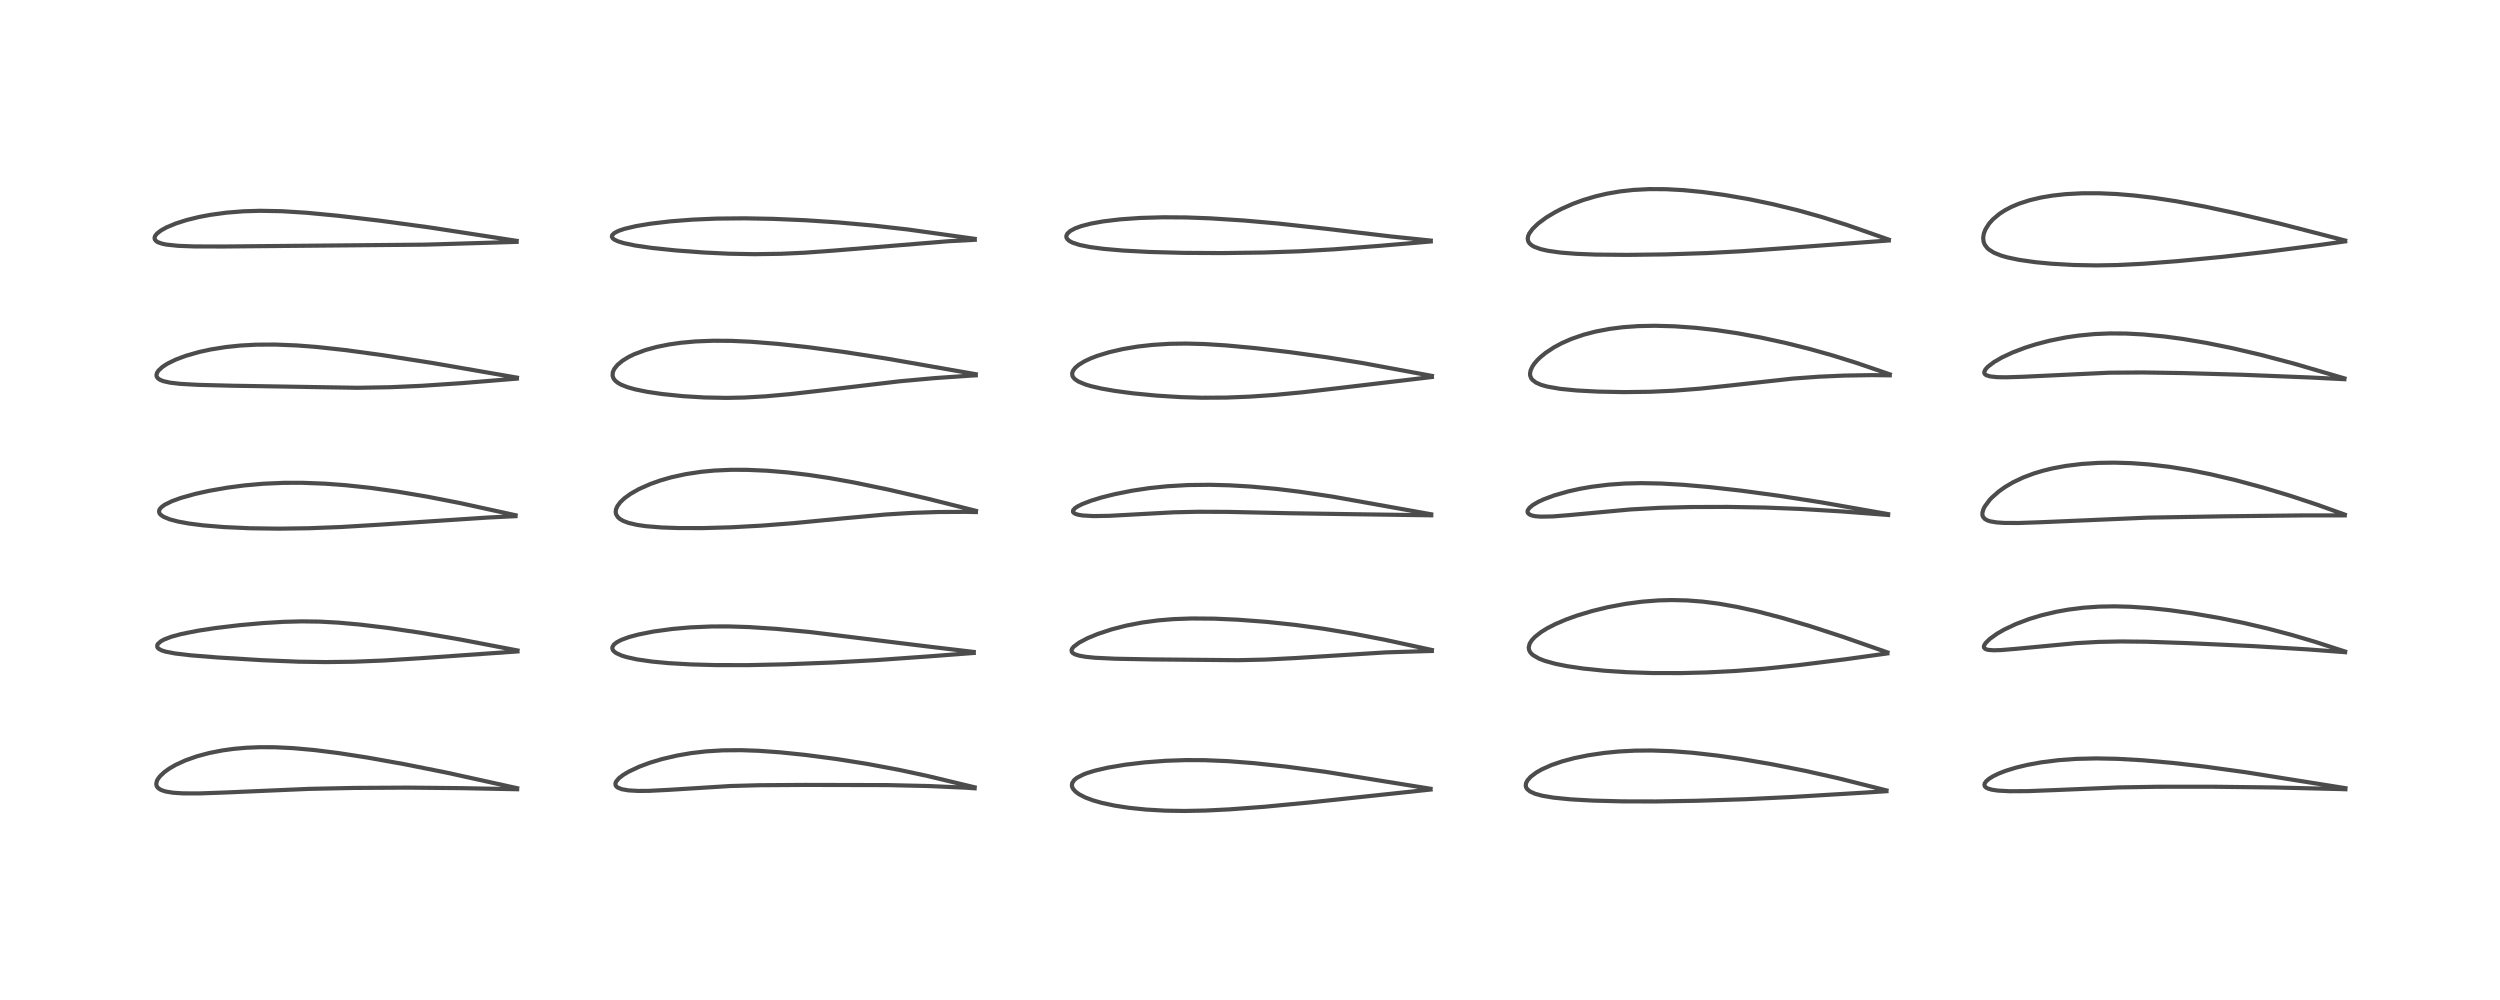 <?xml version="1.0" encoding="utf-8" standalone="no"?>
<!DOCTYPE svg PUBLIC "-//W3C//DTD SVG 1.1//EN"
  "http://www.w3.org/Graphics/SVG/1.1/DTD/svg11.dtd">
<!-- Created with matplotlib (https://matplotlib.org/) -->
<svg height="288pt" version="1.1" viewBox="0 0 720 288" width="720pt" xmlns="http://www.w3.org/2000/svg" xmlns:xlink="http://www.w3.org/1999/xlink">
 <defs>
  <style type="text/css">*{stroke-linecap:butt;stroke-linejoin:round;}</style>
 </defs>
 <g id="figure_1">
  <g id="patch_1">
   <path d="M 0 288 
L 720 288 
L 720 0 
L 0 0 
z
" style="fill:#ffffff;"/>
  </g>
  <g id="axes_1">
   <g id="line2d_1">
    <path clip-path="url(#p51dcdfb9db)" d="M 148.94 226.998 
L 128.684 222.529 
L 116.355 220.067 
L 105.806 218.177 
L 97.589 216.901 
L 90.533 216.013 
L 84.482 215.467 
L 79.197 215.209 
L 74.834 215.19 
L 70.858 215.355 
L 67.303 215.672 
L 64.108 216.112 
L 60.248 216.868 
L 56.751 217.805 
L 53.455 218.968 
L 50.572 220.291 
L 48.733 221.36 
L 47.321 222.378 
L 46.101 223.525 
L 45.417 224.445 
L 45.189 224.897 
L 44.997 225.812 
L 45.147 226.442 
L 45.55 226.976 
L 46.34 227.493 
L 47.668 227.946 
L 49.853 228.306 
L 52.678 228.49 
L 57.49 228.503 
L 64.976 228.235 
L 88.961 227.196 
L 102.12 226.924 
L 117.357 226.834 
L 132.984 226.989 
L 148.944 227.298 
L 148.944 227.298 
" style="fill:none;stroke:#000000;stroke-linecap:square;stroke-opacity:0.7;stroke-width:1.2;"/>
   </g>
   <g id="line2d_2">
    <path clip-path="url(#p51dcdfb9db)" d="M 149.038 187.331 
L 132.364 184.142 
L 121.109 182.226 
L 111.837 180.862 
L 103.604 179.869 
L 97.563 179.327 
L 92.099 179.027 
L 86.972 178.954 
L 81.705 179.088 
L 75.756 179.443 
L 68.952 180.053 
L 62.149 180.863 
L 56.891 181.664 
L 52.209 182.598 
L 49.289 183.396 
L 47.338 184.145 
L 46.384 184.658 
L 45.499 185.413 
L 45.265 185.859 
L 45.322 186.422 
L 45.617 186.784 
L 46.474 187.279 
L 47.684 187.671 
L 50.394 188.196 
L 54.85 188.723 
L 62.627 189.349 
L 75.58 190.139 
L 86.004 190.566 
L 93.81 190.678 
L 101.693 190.579 
L 110.426 190.233 
L 122.056 189.501 
L 149.038 187.614 
L 149.038 187.614 
" style="fill:none;stroke:#000000;stroke-linecap:square;stroke-opacity:0.7;stroke-width:1.2;"/>
   </g>
   <g id="line2d_3">
    <path clip-path="url(#p51dcdfb9db)" d="M 148.491 148.391 
L 132.392 144.861 
L 122.983 143.026 
L 114.312 141.565 
L 106.638 140.498 
L 99.511 139.735 
L 93.596 139.296 
L 87.065 139.046 
L 81.718 139.054 
L 75.763 139.318 
L 70.415 139.796 
L 65.374 140.458 
L 60.209 141.363 
L 56.234 142.244 
L 52.064 143.415 
L 49.528 144.337 
L 47.453 145.358 
L 46.489 146.058 
L 45.941 146.728 
L 45.791 147.327 
L 45.946 147.847 
L 46.261 148.242 
L 47.125 148.848 
L 48.834 149.557 
L 51.308 150.215 
L 54.395 150.779 
L 58.561 151.308 
L 64.518 151.799 
L 72.002 152.138 
L 80.187 152.253 
L 88.93 152.133 
L 98.284 151.773 
L 109.321 151.108 
L 140.414 149.053 
L 148.468 148.654 
L 148.468 148.654 
" style="fill:none;stroke:#000000;stroke-linecap:square;stroke-opacity:0.7;stroke-width:1.2;"/>
   </g>
   <g id="line2d_4">
    <path clip-path="url(#p51dcdfb9db)" d="M 148.877 108.755 
L 124.466 104.528 
L 110.243 102.294 
L 99.475 100.824 
L 91.34 99.941 
L 85.549 99.491 
L 79.218 99.232 
L 73.731 99.266 
L 69.183 99.518 
L 65.131 99.939 
L 60.678 100.648 
L 57.391 101.363 
L 53.516 102.471 
L 50.603 103.564 
L 48.201 104.744 
L 46.832 105.628 
L 45.628 106.734 
L 45.182 107.446 
L 45.056 108.123 
L 45.152 108.508 
L 45.551 109.026 
L 46.087 109.385 
L 47.042 109.771 
L 49.043 110.216 
L 51.948 110.551 
L 57.093 110.838 
L 66.96 111.09 
L 102.991 111.683 
L 112.275 111.518 
L 121.519 111.107 
L 133.072 110.336 
L 148.858 109.044 
L 148.858 109.044 
" style="fill:none;stroke:#000000;stroke-linecap:square;stroke-opacity:0.7;stroke-width:1.2;"/>
   </g>
   <g id="line2d_5">
    <path clip-path="url(#p51dcdfb9db)" d="M 148.798 69.36 
L 123.451 65.462 
L 109.575 63.579 
L 97.408 62.142 
L 88.294 61.274 
L 81.169 60.827 
L 74.914 60.709 
L 70.118 60.852 
L 65.237 61.242 
L 60.519 61.885 
L 57.239 62.511 
L 53.717 63.379 
L 50.659 64.354 
L 47.967 65.478 
L 46.37 66.367 
L 45.242 67.241 
L 44.693 67.925 
L 44.509 68.467 
L 44.584 68.951 
L 45.023 69.474 
L 45.593 69.807 
L 46.797 70.21 
L 47.979 70.448 
L 51.288 70.796 
L 55.913 70.971 
L 64.208 70.993 
L 122.497 70.455 
L 142.654 69.851 
L 148.79 69.656 
L 148.79 69.656 
" style="fill:none;stroke:#000000;stroke-linecap:square;stroke-opacity:0.7;stroke-width:1.2;"/>
   </g>
   <g id="line2d_6">
    <path clip-path="url(#p51dcdfb9db)" d="M 280.693 226.744 
L 267.193 223.497 
L 258.834 221.701 
L 249.83 220.016 
L 240.989 218.606 
L 231.958 217.417 
L 224.662 216.668 
L 218.463 216.226 
L 213.487 216.051 
L 208.223 216.096 
L 203.351 216.395 
L 199.062 216.896 
L 195.051 217.585 
L 190.606 218.627 
L 187.128 219.678 
L 184.089 220.81 
L 180.988 222.271 
L 179.492 223.167 
L 178.24 224.134 
L 177.437 225.092 
L 177.239 225.62 
L 177.294 226.172 
L 177.503 226.497 
L 177.912 226.826 
L 179.097 227.296 
L 180.988 227.627 
L 183.8 227.789 
L 186.934 227.765 
L 192.695 227.472 
L 210.356 226.372 
L 218.686 226.145 
L 231.847 226.054 
L 255.714 226.11 
L 267.508 226.38 
L 278.02 226.847 
L 280.699 227.029 
L 280.699 227.029 
" style="fill:none;stroke:#000000;stroke-linecap:square;stroke-opacity:0.7;stroke-width:1.2;"/>
   </g>
   <g id="line2d_7">
    <path clip-path="url(#p51dcdfb9db)" d="M 280.451 187.76 
L 268.305 186.319 
L 233.322 182.031 
L 223.653 181.119 
L 215.726 180.597 
L 209.838 180.41 
L 204.971 180.422 
L 198.79 180.685 
L 193.632 181.138 
L 188.137 181.891 
L 183.78 182.76 
L 181.131 183.48 
L 178.929 184.292 
L 177.617 184.982 
L 176.811 185.626 
L 176.375 186.343 
L 176.349 186.773 
L 176.542 187.259 
L 176.909 187.674 
L 177.492 188.095 
L 178.998 188.788 
L 180.408 189.233 
L 183.484 189.913 
L 187.826 190.537 
L 192.628 190.988 
L 198.914 191.349 
L 206.252 191.55 
L 215.443 191.556 
L 226.3 191.321 
L 240.02 190.792 
L 252.316 190.116 
L 267.826 189.012 
L 280.438 188.053 
L 280.438 188.053 
" style="fill:none;stroke:#000000;stroke-linecap:square;stroke-opacity:0.7;stroke-width:1.2;"/>
   </g>
   <g id="line2d_8">
    <path clip-path="url(#p51dcdfb9db)" d="M 281.077 147.119 
L 266.958 143.576 
L 255.852 141.009 
L 245.796 138.924 
L 238.651 137.644 
L 232.961 136.786 
L 226.802 136.053 
L 220.851 135.56 
L 215.008 135.309 
L 210.513 135.305 
L 205.661 135.524 
L 201.966 135.876 
L 197.463 136.557 
L 193.313 137.469 
L 190.287 138.334 
L 187.267 139.403 
L 184.021 140.848 
L 181.574 142.239 
L 179.861 143.481 
L 178.658 144.617 
L 177.774 145.82 
L 177.396 146.745 
L 177.317 147.489 
L 177.431 148.09 
L 177.897 148.888 
L 178.548 149.474 
L 179.52 150.034 
L 181.037 150.602 
L 183.489 151.172 
L 186.011 151.538 
L 190.562 151.911 
L 195.487 152.083 
L 202.405 152.091 
L 210.42 151.866 
L 219.308 151.383 
L 228.743 150.649 
L 243.17 149.257 
L 255.025 148.18 
L 262.714 147.709 
L 270.172 147.459 
L 278.228 147.416 
L 281.059 147.471 
L 281.059 147.471 
" style="fill:none;stroke:#000000;stroke-linecap:square;stroke-opacity:0.7;stroke-width:1.2;"/>
   </g>
   <g id="line2d_9">
    <path clip-path="url(#p51dcdfb9db)" d="M 281.033 107.772 
L 255.291 103.264 
L 243.254 101.397 
L 232.769 99.991 
L 224.045 99.04 
L 216.29 98.425 
L 210.632 98.169 
L 205.395 98.132 
L 200.301 98.333 
L 196.009 98.726 
L 192.678 99.204 
L 189.204 99.9 
L 185.909 100.801 
L 182.653 102.02 
L 181.075 102.786 
L 179.31 103.863 
L 177.826 105.099 
L 176.901 106.263 
L 176.489 107.208 
L 176.429 108.239 
L 176.692 108.985 
L 177.199 109.647 
L 177.941 110.249 
L 178.863 110.773 
L 180.693 111.504 
L 182.988 112.15 
L 186.357 112.838 
L 190.678 113.479 
L 196.571 114.085 
L 202.828 114.468 
L 209.28 114.592 
L 214.391 114.487 
L 220.463 114.141 
L 227.522 113.508 
L 237.589 112.357 
L 258.991 109.82 
L 269.138 108.897 
L 279.604 108.176 
L 281.027 108.101 
L 281.027 108.101 
" style="fill:none;stroke:#000000;stroke-linecap:square;stroke-opacity:0.7;stroke-width:1.2;"/>
   </g>
   <g id="line2d_10">
    <path clip-path="url(#p51dcdfb9db)" d="M 280.714 68.781 
L 261.471 66.093 
L 251.565 64.97 
L 241.351 64.051 
L 232.005 63.432 
L 222.683 63.032 
L 214.521 62.877 
L 206.386 62.956 
L 199.379 63.257 
L 193 63.754 
L 187.283 64.431 
L 183.149 65.124 
L 179.857 65.906 
L 178.266 66.44 
L 177.012 67.056 
L 176.327 67.689 
L 176.218 68.182 
L 176.431 68.599 
L 176.9 68.986 
L 177.897 69.472 
L 179.582 70.004 
L 182.848 70.694 
L 187.681 71.399 
L 194.738 72.132 
L 202.677 72.719 
L 210.042 73.071 
L 217.32 73.205 
L 224.942 73.09 
L 231.68 72.781 
L 240.048 72.177 
L 273.053 69.479 
L 280.737 69.059 
L 280.737 69.059 
" style="fill:none;stroke:#000000;stroke-linecap:square;stroke-opacity:0.7;stroke-width:1.2;"/>
   </g>
   <g id="line2d_11">
    <path clip-path="url(#p51dcdfb9db)" d="M 411.986 227.16 
L 381.651 222.273 
L 370.325 220.773 
L 361.058 219.782 
L 353.71 219.215 
L 346.86 218.928 
L 341.611 218.907 
L 335.819 219.101 
L 329.679 219.564 
L 324.032 220.24 
L 319.015 221.092 
L 315.323 221.95 
L 313.012 222.665 
L 312.132 222.999 
L 310.175 223.998 
L 309.389 224.633 
L 308.799 225.517 
L 308.7 226.211 
L 308.81 226.713 
L 309.102 227.265 
L 309.825 228.051 
L 310.755 228.731 
L 312.565 229.671 
L 314.723 230.485 
L 317.315 231.227 
L 321.01 232.015 
L 325.053 232.637 
L 330.009 233.15 
L 335.627 233.47 
L 341.092 233.557 
L 347.205 233.438 
L 354.103 233.098 
L 364.283 232.335 
L 377.39 231.081 
L 412.005 227.388 
L 412.005 227.388 
" style="fill:none;stroke:#000000;stroke-linecap:square;stroke-opacity:0.7;stroke-width:1.2;"/>
   </g>
   <g id="line2d_12">
    <path clip-path="url(#p51dcdfb9db)" d="M 412.378 187.192 
L 398.788 184.247 
L 389.968 182.538 
L 381.185 181.08 
L 373.034 179.969 
L 364.707 179.09 
L 356.45 178.472 
L 349.797 178.175 
L 343.232 178.117 
L 337.995 178.303 
L 333.504 178.675 
L 328.993 179.281 
L 324.356 180.177 
L 320.21 181.245 
L 316.145 182.585 
L 313.266 183.774 
L 310.796 185.072 
L 309.23 186.244 
L 308.732 186.881 
L 308.6 187.265 
L 308.685 187.747 
L 308.981 188.09 
L 309.59 188.443 
L 310.769 188.819 
L 312.621 189.154 
L 315.333 189.431 
L 321.212 189.714 
L 331.905 189.909 
L 356.475 190.136 
L 364.378 189.961 
L 373.387 189.502 
L 399.17 187.884 
L 410.88 187.518 
L 412.37 187.484 
L 412.37 187.484 
" style="fill:none;stroke:#000000;stroke-linecap:square;stroke-opacity:0.7;stroke-width:1.2;"/>
   </g>
   <g id="line2d_13">
    <path clip-path="url(#p51dcdfb9db)" d="M 412.179 148.113 
L 383.746 143.02 
L 374.326 141.621 
L 367.657 140.808 
L 360.316 140.133 
L 354.129 139.77 
L 348.425 139.622 
L 342.21 139.694 
L 336.121 140.044 
L 331.091 140.567 
L 326.049 141.322 
L 321.038 142.321 
L 317.267 143.268 
L 314.21 144.206 
L 311.709 145.167 
L 310.42 145.807 
L 309.549 146.395 
L 309.068 146.959 
L 309.03 147.428 
L 309.277 147.742 
L 309.797 148.026 
L 310.519 148.245 
L 311.816 148.46 
L 314.935 148.635 
L 319.466 148.559 
L 326.322 148.184 
L 337.976 147.547 
L 345.041 147.386 
L 353.647 147.423 
L 371.168 147.806 
L 389.313 148.085 
L 412.201 148.411 
L 412.201 148.411 
" style="fill:none;stroke:#000000;stroke-linecap:square;stroke-opacity:0.7;stroke-width:1.2;"/>
   </g>
   <g id="line2d_14">
    <path clip-path="url(#p51dcdfb9db)" d="M 412.389 108.256 
L 392.473 104.567 
L 382.216 102.91 
L 371.44 101.415 
L 361.621 100.269 
L 353.09 99.475 
L 346.85 99.083 
L 341.555 98.945 
L 336.895 99.016 
L 331.913 99.328 
L 327.676 99.809 
L 323.404 100.524 
L 319.487 101.425 
L 316.011 102.487 
L 314.209 103.178 
L 312.317 104.065 
L 310.71 105.043 
L 309.697 105.892 
L 309.039 106.749 
L 308.779 107.539 
L 308.863 108.23 
L 309.105 108.692 
L 309.578 109.205 
L 310.571 109.874 
L 312.534 110.706 
L 314.193 111.208 
L 317.258 111.915 
L 321.141 112.591 
L 326.392 113.287 
L 333.115 113.937 
L 340.084 114.372 
L 346.059 114.545 
L 353.041 114.505 
L 359.883 114.233 
L 366.963 113.749 
L 375.217 112.968 
L 386.206 111.69 
L 412.374 108.581 
L 412.374 108.581 
" style="fill:none;stroke:#000000;stroke-linecap:square;stroke-opacity:0.7;stroke-width:1.2;"/>
   </g>
   <g id="line2d_15">
    <path clip-path="url(#p51dcdfb9db)" d="M 412.059 69.283 
L 400.664 68.105 
L 381.508 65.844 
L 367.921 64.354 
L 358.179 63.498 
L 348.56 62.882 
L 341.572 62.622 
L 335.027 62.576 
L 328.422 62.764 
L 322.656 63.168 
L 317.742 63.755 
L 314.234 64.385 
L 311.487 65.092 
L 309.632 65.769 
L 308.26 66.504 
L 307.401 67.277 
L 307.099 67.943 
L 307.12 68.365 
L 307.374 68.857 
L 308.005 69.412 
L 308.868 69.868 
L 310.927 70.546 
L 313.961 71.159 
L 317.857 71.673 
L 323.475 72.16 
L 330.965 72.56 
L 340.839 72.827 
L 351.925 72.886 
L 363.969 72.725 
L 374.271 72.375 
L 384.239 71.803 
L 397.499 70.787 
L 412.063 69.546 
L 412.063 69.546 
" style="fill:none;stroke:#000000;stroke-linecap:square;stroke-opacity:0.7;stroke-width:1.2;"/>
   </g>
   <g id="line2d_16">
    <path clip-path="url(#p51dcdfb9db)" d="M 543.301 227.632 
L 529.312 224.114 
L 519.775 221.975 
L 510.24 220.091 
L 501.423 218.585 
L 494.779 217.627 
L 487.334 216.783 
L 481.47 216.339 
L 475.584 216.138 
L 470.795 216.187 
L 466.157 216.436 
L 462.076 216.836 
L 457.44 217.517 
L 453.363 218.351 
L 449.986 219.253 
L 446.863 220.32 
L 444.043 221.575 
L 442.505 222.452 
L 440.845 223.698 
L 439.937 224.711 
L 439.504 225.557 
L 439.411 226.256 
L 439.53 226.77 
L 439.833 227.263 
L 440.678 227.958 
L 442.171 228.627 
L 444.218 229.18 
L 447.407 229.718 
L 452.233 230.204 
L 458.816 230.576 
L 467.313 230.795 
L 476.901 230.819 
L 488.726 230.622 
L 502.642 230.175 
L 516.013 229.535 
L 537.876 228.217 
L 543.297 227.868 
L 543.297 227.868 
" style="fill:none;stroke:#000000;stroke-linecap:square;stroke-opacity:0.7;stroke-width:1.2;"/>
   </g>
   <g id="line2d_17">
    <path clip-path="url(#p51dcdfb9db)" d="M 543.582 187.892 
L 530.867 183.443 
L 521.223 180.305 
L 513.016 177.882 
L 506.081 176.074 
L 500.231 174.781 
L 495 173.858 
L 490.372 173.266 
L 485.87 172.92 
L 481.531 172.816 
L 477.74 172.913 
L 472.916 173.284 
L 468.152 173.914 
L 463.07 174.868 
L 458.491 175.983 
L 454.103 177.309 
L 450.922 178.462 
L 447.968 179.729 
L 445.585 180.951 
L 443.819 182.041 
L 442.066 183.418 
L 441.166 184.38 
L 440.552 185.357 
L 440.275 186.422 
L 440.377 187.185 
L 440.668 187.785 
L 440.998 188.202 
L 441.524 188.68 
L 443.213 189.668 
L 444.964 190.348 
L 448.022 191.193 
L 451.286 191.847 
L 455.854 192.524 
L 462.098 193.169 
L 468.467 193.591 
L 475.946 193.84 
L 484.08 193.852 
L 491.593 193.659 
L 499.993 193.228 
L 508.214 192.583 
L 517.925 191.561 
L 531.334 189.89 
L 543.557 188.185 
L 543.557 188.185 
" style="fill:none;stroke:#000000;stroke-linecap:square;stroke-opacity:0.7;stroke-width:1.2;"/>
   </g>
   <g id="line2d_18">
    <path clip-path="url(#p51dcdfb9db)" d="M 543.774 148.06 
L 524.602 144.689 
L 512.324 142.777 
L 501.536 141.319 
L 492.308 140.278 
L 484.693 139.613 
L 478.447 139.256 
L 472.656 139.143 
L 468.039 139.251 
L 463.312 139.58 
L 458.525 140.168 
L 455.033 140.775 
L 451.655 141.525 
L 447.579 142.69 
L 444.629 143.786 
L 443.002 144.539 
L 441.416 145.476 
L 440.48 146.261 
L 439.999 146.968 
L 439.927 147.423 
L 440.049 147.772 
L 440.491 148.174 
L 441.252 148.483 
L 442.172 148.67 
L 443.782 148.799 
L 447.2 148.732 
L 452.291 148.321 
L 469.539 146.72 
L 478.015 146.253 
L 486.761 146.024 
L 497.512 145.989 
L 508.285 146.173 
L 518.442 146.572 
L 530.538 147.295 
L 543.781 148.311 
L 543.781 148.311 
" style="fill:none;stroke:#000000;stroke-linecap:square;stroke-opacity:0.7;stroke-width:1.2;"/>
   </g>
   <g id="line2d_19">
    <path clip-path="url(#p51dcdfb9db)" d="M 544.26 107.809 
L 534.826 104.566 
L 527.823 102.373 
L 521.141 100.493 
L 514.403 98.804 
L 507.255 97.238 
L 500.373 95.971 
L 494.198 95.058 
L 488.324 94.406 
L 482.215 93.971 
L 476.568 93.82 
L 471.745 93.922 
L 467.415 94.234 
L 463.56 94.723 
L 459.598 95.474 
L 456.122 96.383 
L 452.569 97.607 
L 449.756 98.845 
L 447.587 100.009 
L 445.12 101.64 
L 443.581 102.907 
L 442.761 103.709 
L 441.918 104.691 
L 441.321 105.572 
L 440.813 106.684 
L 440.646 107.634 
L 440.693 108.179 
L 441.01 108.972 
L 441.326 109.383 
L 442.354 110.176 
L 443.832 110.832 
L 445.59 111.334 
L 449.34 111.987 
L 454.081 112.454 
L 460.275 112.784 
L 467.732 112.929 
L 475.23 112.832 
L 482.011 112.523 
L 489.638 111.929 
L 498.134 111.036 
L 516.304 109.035 
L 523.814 108.489 
L 531.091 108.168 
L 538.996 108.036 
L 544.248 108.098 
L 544.248 108.098 
" style="fill:none;stroke:#000000;stroke-linecap:square;stroke-opacity:0.7;stroke-width:1.2;"/>
   </g>
   <g id="line2d_20">
    <path clip-path="url(#p51dcdfb9db)" d="M 543.967 69.009 
L 532.015 64.824 
L 524.557 62.461 
L 517.924 60.599 
L 510.48 58.779 
L 503.764 57.377 
L 496.656 56.148 
L 490.243 55.284 
L 484.635 54.748 
L 479.805 54.488 
L 475.021 54.46 
L 470.372 54.701 
L 466.701 55.108 
L 462.774 55.783 
L 459.571 56.533 
L 455.99 57.601 
L 453.048 58.68 
L 449.683 60.171 
L 447.835 61.131 
L 445.341 62.632 
L 442.995 64.369 
L 441.404 65.896 
L 440.443 67.213 
L 440.118 67.936 
L 439.977 68.742 
L 440.122 69.491 
L 440.521 70.115 
L 441.241 70.717 
L 441.864 71.067 
L 443.666 71.734 
L 445.752 72.217 
L 449.382 72.735 
L 453.952 73.099 
L 459.529 73.319 
L 468.546 73.406 
L 479.713 73.269 
L 491.571 72.887 
L 501.879 72.342 
L 515.731 71.347 
L 543.973 69.257 
L 543.973 69.257 
" style="fill:none;stroke:#000000;stroke-linecap:square;stroke-opacity:0.7;stroke-width:1.2;"/>
   </g>
   <g id="line2d_21">
    <path clip-path="url(#p51dcdfb9db)" d="M 675.491 226.992 
L 646.821 222.414 
L 634.968 220.781 
L 625.732 219.72 
L 617.123 218.96 
L 609.786 218.543 
L 603.746 218.421 
L 597.827 218.562 
L 592.943 218.916 
L 587.965 219.538 
L 583.822 220.297 
L 580.629 221.07 
L 577.672 221.983 
L 575.719 222.739 
L 573.995 223.571 
L 572.846 224.288 
L 572.025 224.995 
L 571.594 225.627 
L 571.514 226.128 
L 571.666 226.505 
L 571.979 226.808 
L 572.499 227.091 
L 573.636 227.431 
L 575.39 227.693 
L 578.815 227.876 
L 584.1 227.842 
L 592.567 227.513 
L 610.291 226.772 
L 621.531 226.585 
L 637.207 226.577 
L 654.99 226.792 
L 674.164 227.253 
L 675.474 227.3 
L 675.474 227.3 
" style="fill:none;stroke:#000000;stroke-linecap:square;stroke-opacity:0.7;stroke-width:1.2;"/>
   </g>
   <g id="line2d_22">
    <path clip-path="url(#p51dcdfb9db)" d="M 675.371 187.638 
L 666.727 184.838 
L 660.073 182.869 
L 653.014 181.001 
L 646.295 179.431 
L 639.239 177.99 
L 631.506 176.655 
L 624.719 175.713 
L 619.16 175.129 
L 613.584 174.748 
L 609.013 174.626 
L 604.565 174.706 
L 600.126 175.012 
L 595.665 175.57 
L 592.24 176.185 
L 588.028 177.182 
L 584.464 178.259 
L 580.646 179.697 
L 577.226 181.311 
L 575.179 182.49 
L 573.07 183.995 
L 571.879 185.164 
L 571.431 185.894 
L 571.354 186.297 
L 571.432 186.585 
L 571.854 186.948 
L 572.63 187.172 
L 574.184 187.284 
L 576.256 187.222 
L 580.567 186.867 
L 598.05 185.216 
L 604.321 184.872 
L 610.781 184.737 
L 618.249 184.82 
L 629.965 185.216 
L 649.041 186.087 
L 664.51 187.02 
L 675.395 187.831 
L 675.395 187.831 
" style="fill:none;stroke:#000000;stroke-linecap:square;stroke-opacity:0.7;stroke-width:1.2;"/>
   </g>
   <g id="line2d_23">
    <path clip-path="url(#p51dcdfb9db)" d="M 675.304 148.207 
L 667.33 145.344 
L 659.706 142.814 
L 651.77 140.421 
L 643.839 138.281 
L 636.738 136.605 
L 630.724 135.4 
L 624.744 134.439 
L 618.775 133.746 
L 613.779 133.386 
L 608.912 133.242 
L 604.366 133.308 
L 599.515 133.622 
L 595.028 134.173 
L 591.247 134.869 
L 588.438 135.551 
L 585.808 136.342 
L 582.671 137.52 
L 579.733 138.916 
L 577.385 140.305 
L 575.57 141.606 
L 573.604 143.351 
L 573.04 143.949 
L 571.613 145.871 
L 571.21 146.68 
L 570.936 147.651 
L 570.935 148.299 
L 571.101 148.829 
L 571.623 149.45 
L 572.36 149.87 
L 573.214 150.15 
L 575.012 150.453 
L 577.173 150.599 
L 581.26 150.622 
L 587.892 150.397 
L 618.617 149.075 
L 640.438 148.699 
L 663.759 148.431 
L 675.294 148.434 
L 675.294 148.434 
" style="fill:none;stroke:#000000;stroke-linecap:square;stroke-opacity:0.7;stroke-width:1.2;"/>
   </g>
   <g id="line2d_24">
    <path clip-path="url(#p51dcdfb9db)" d="M 675.196 108.972 
L 660.624 104.707 
L 651.231 102.221 
L 642.839 100.257 
L 635.462 98.763 
L 628.735 97.627 
L 623.42 96.911 
L 617.238 96.318 
L 612.295 96.061 
L 607.622 96.027 
L 603.279 96.206 
L 598.643 96.642 
L 595.012 97.171 
L 590.262 98.125 
L 586.191 99.196 
L 583.15 100.167 
L 579.638 101.51 
L 576.563 102.946 
L 574.328 104.235 
L 572.489 105.628 
L 571.803 106.39 
L 571.469 107.125 
L 571.494 107.481 
L 571.678 107.786 
L 572.096 108.08 
L 573.182 108.41 
L 575.226 108.624 
L 577.776 108.663 
L 582.682 108.507 
L 607.426 107.337 
L 617.01 107.269 
L 628.786 107.445 
L 645.554 107.924 
L 665.165 108.71 
L 675.178 109.206 
L 675.178 109.206 
" style="fill:none;stroke:#000000;stroke-linecap:square;stroke-opacity:0.7;stroke-width:1.2;"/>
   </g>
   <g id="line2d_25">
    <path clip-path="url(#p51dcdfb9db)" d="M 675.4 69.265 
L 656.442 64.373 
L 644.205 61.472 
L 635.052 59.507 
L 626.783 57.964 
L 620.228 56.962 
L 614.681 56.306 
L 609.517 55.877 
L 604.484 55.657 
L 599.704 55.66 
L 594.957 55.91 
L 591.225 56.316 
L 587.952 56.859 
L 584.566 57.655 
L 581.42 58.678 
L 579.189 59.628 
L 577.375 60.591 
L 575.805 61.616 
L 573.963 63.166 
L 572.862 64.397 
L 571.831 66.016 
L 571.346 67.265 
L 571.155 68.447 
L 571.278 69.632 
L 571.607 70.467 
L 572.343 71.447 
L 572.789 71.85 
L 574.255 72.774 
L 576.285 73.598 
L 578.089 74.122 
L 581.493 74.838 
L 586.19 75.508 
L 590.892 75.958 
L 597.198 76.317 
L 603.691 76.436 
L 609.712 76.334 
L 617.322 75.958 
L 627.139 75.204 
L 640.115 73.962 
L 653.124 72.485 
L 668.443 70.5 
L 675.414 69.519 
L 675.414 69.519 
" style="fill:none;stroke:#000000;stroke-linecap:square;stroke-opacity:0.7;stroke-width:1.2;"/>
   </g>
  </g>
 </g>
 <defs>
  <clipPath id="p51dcdfb9db">
   <rect height="262.08" width="694.08" x="12.96" y="12.96"/>
  </clipPath>
 </defs>
</svg>
